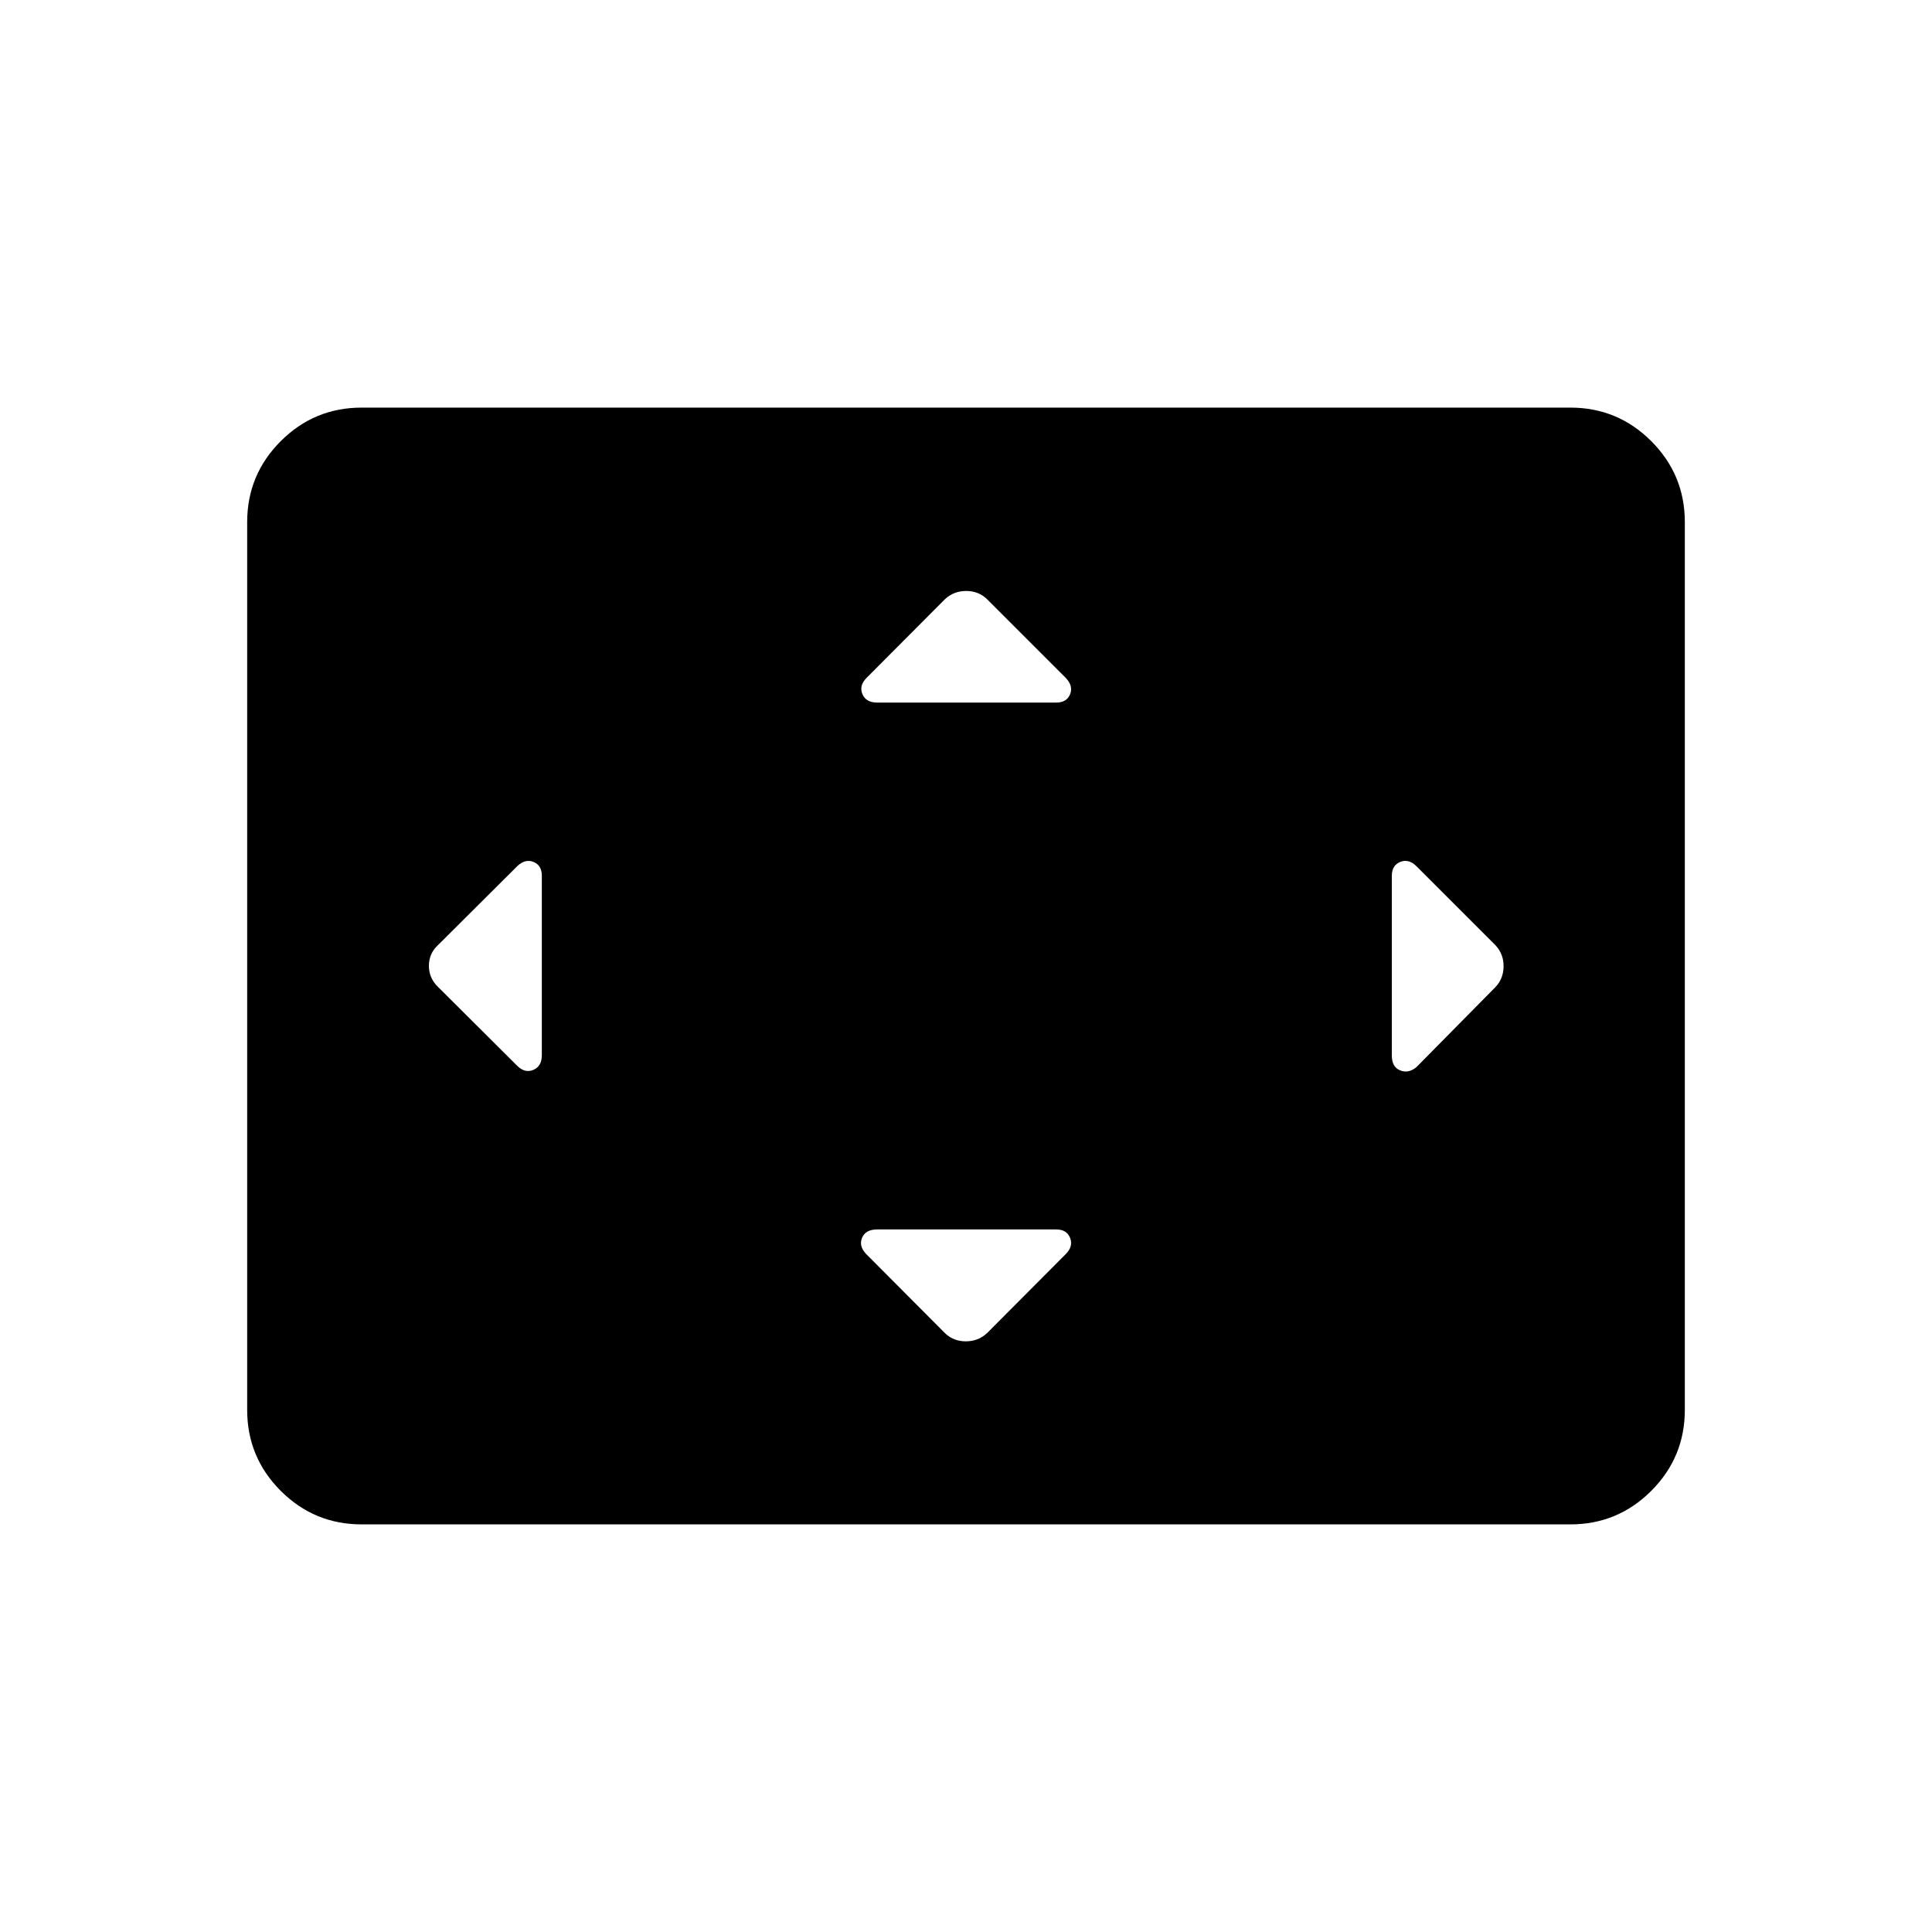 <svg xmlns="http://www.w3.org/2000/svg" height="40" viewBox="0 -960 960 960" width="40"><path d="M269.23-524.86q0-5.17-4.11-6.85-4.11-1.67-8.08 2.08l-39.35 39.19q-4.57 4.19-4.57 10.35 0 6.15 4.57 10.53l39.28 39.12q3.82 3.82 8.04 2.06 4.22-1.76 4.22-7.31v-89.17ZM524.81-349.1h-88.92q-5.77 0-7.52 4.11t2 8.08l39.19 39.35q4.19 4.06 10.35 4.06 6.15 0 10.53-4.06l39.12-39.28q3.82-3.83 2.17-8.04-1.66-4.22-6.92-4.22Zm.05-261.8q5.17 0 6.85-4.11 1.67-4.11-2.08-8.08l-39.19-39.19q-4.19-4.07-10.35-4.07-6.15 0-10.53 4.07l-38.97 39.12q-3.82 3.83-2.06 8.04 1.76 4.22 7.32 4.22h89.01Zm166.73 86.09v89.23q0 5.76 4.11 7.44 4.11 1.68 8.08-1.57l39.19-39.7q4.07-4.18 4.15-10.34.07-6.16-3.99-10.53l-39.28-39.28q-3.82-3.82-8.04-2.17-4.22 1.66-4.22 6.92ZM179.7-202.54q-23.53 0-40.21-16.67-16.67-16.68-16.67-40.23v-441.12q0-23.55 16.67-40.23 16.68-16.67 40.21-16.67h600.6q23.53 0 40.21 16.67 16.67 16.68 16.67 40.23v441.12q0 23.55-16.67 40.23-16.68 16.67-40.21 16.67H179.7Z"/></svg>
